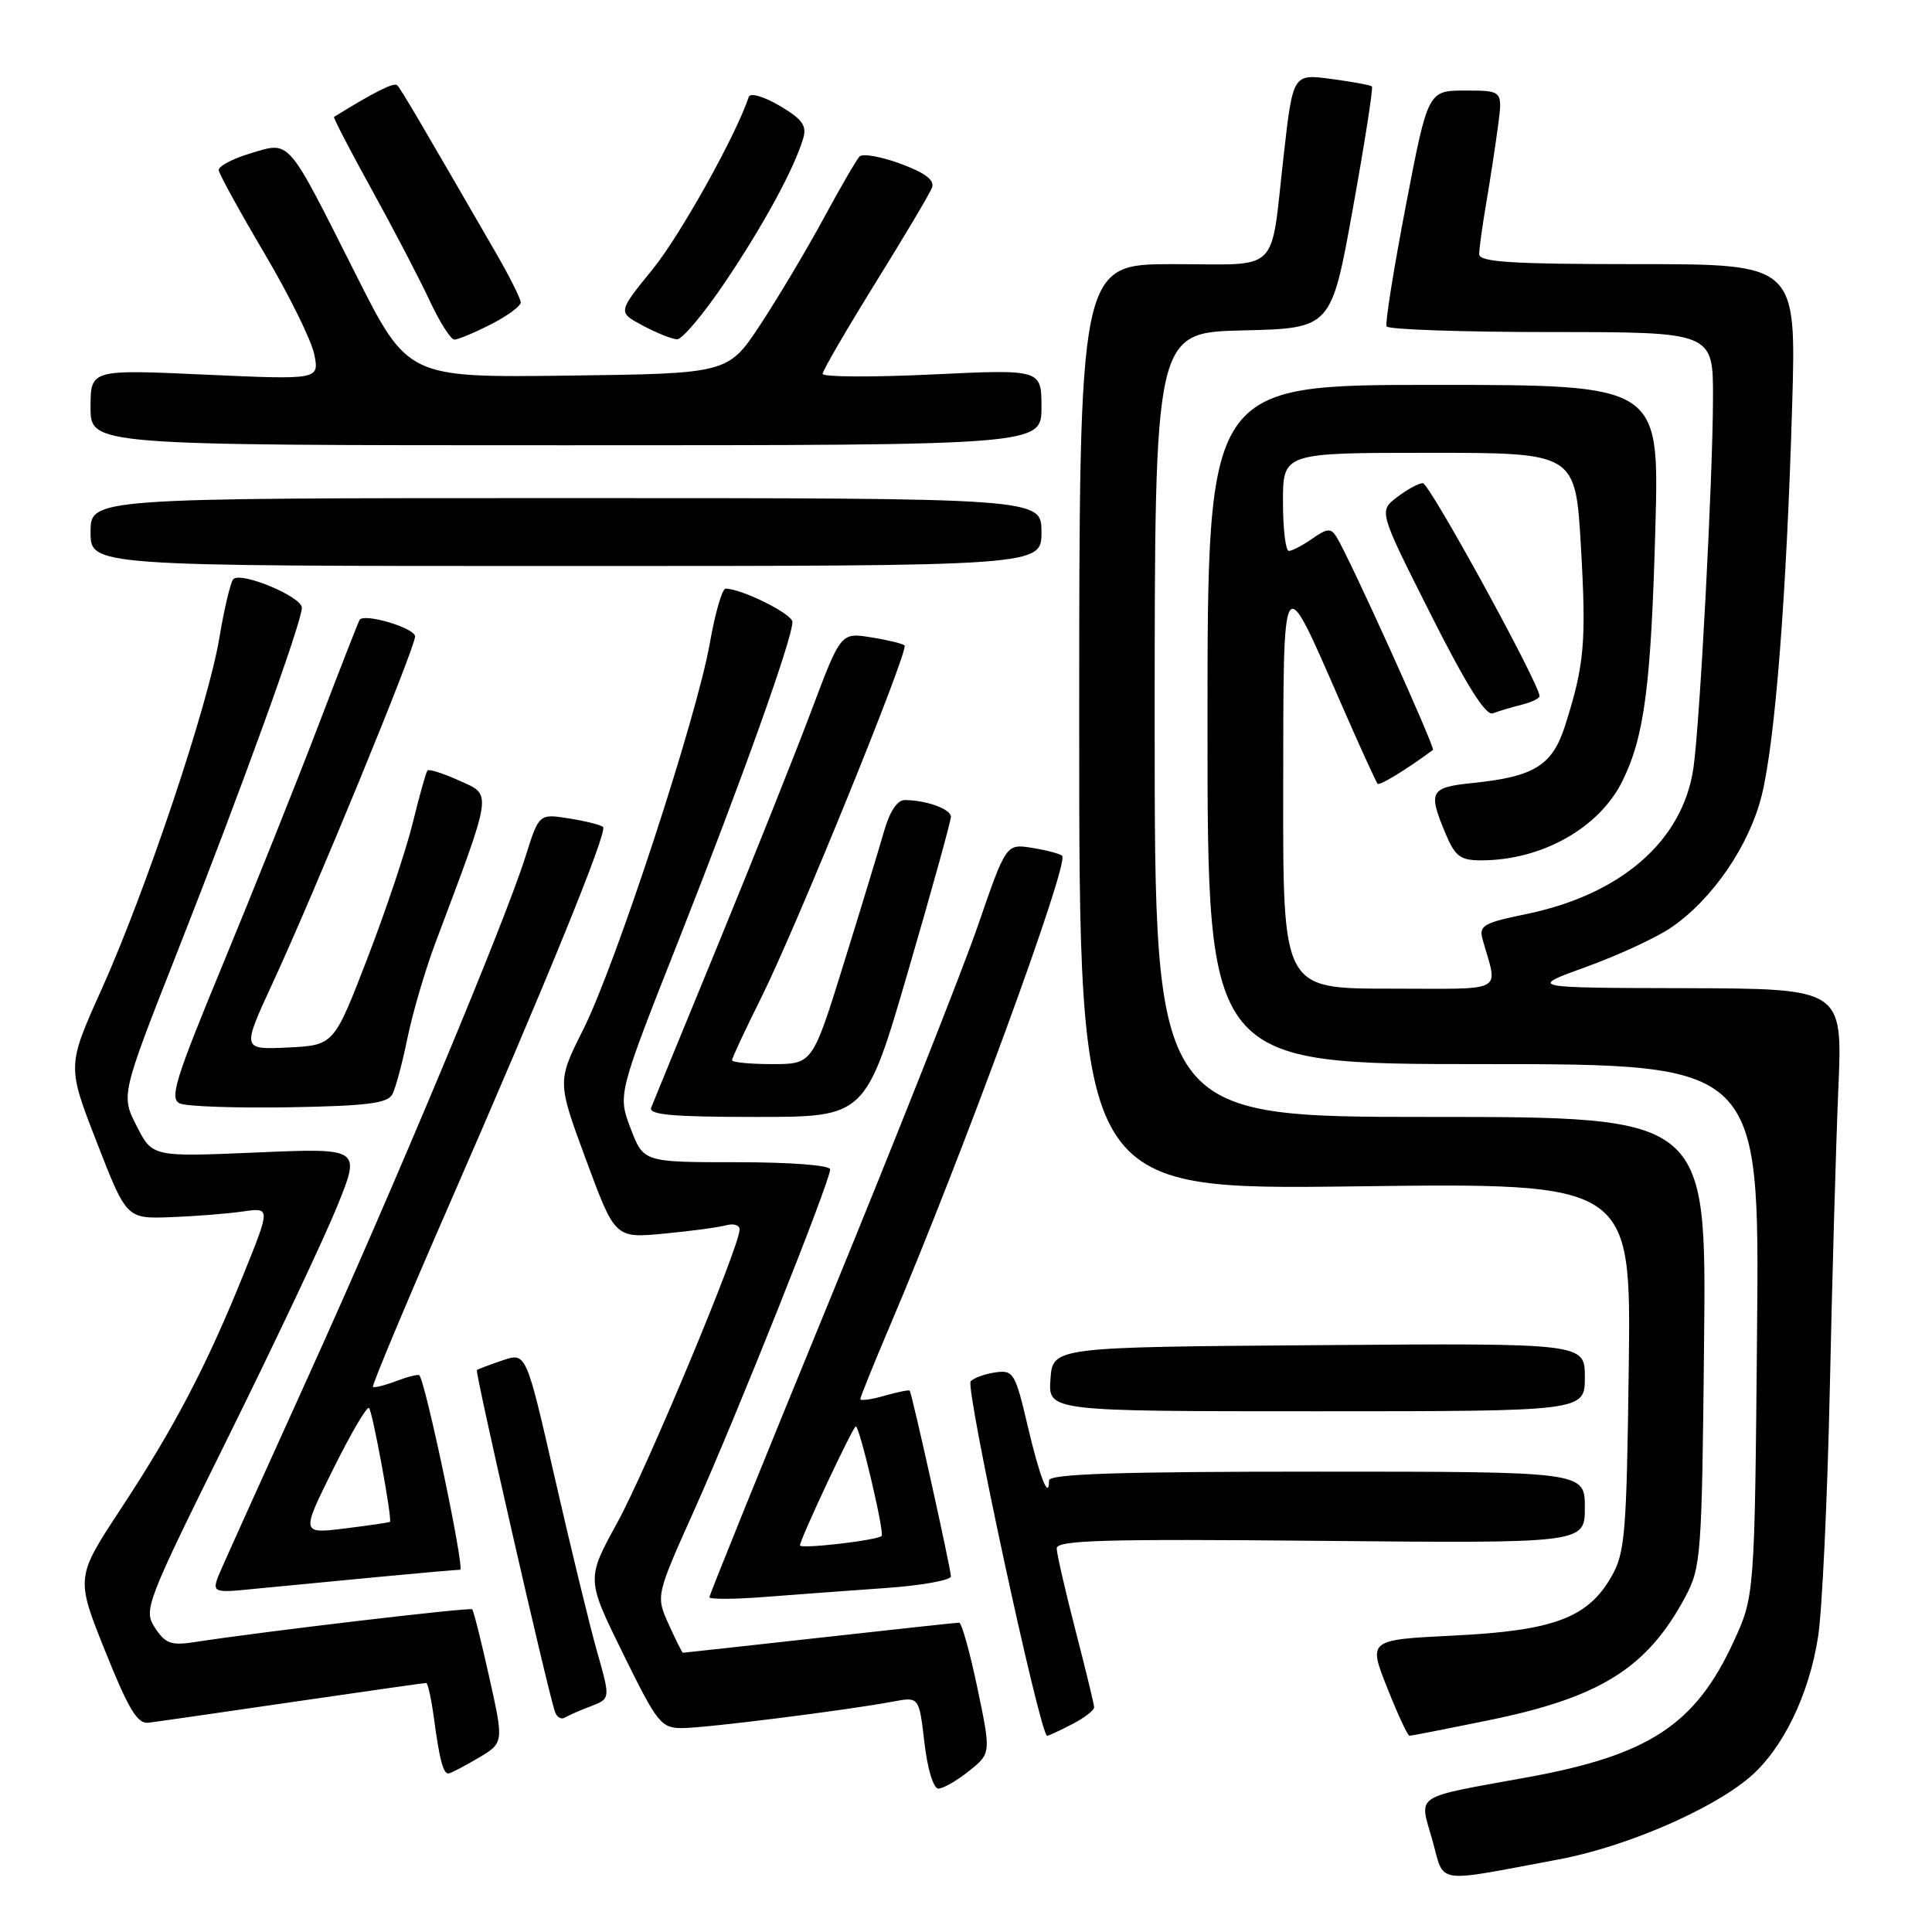<?xml version="1.0" encoding="UTF-8" standalone="no"?>
<!DOCTYPE svg PUBLIC "-//W3C//DTD SVG 1.1//EN" "http://www.w3.org/Graphics/SVG/1.1/DTD/svg11.dtd" >
<svg xmlns="http://www.w3.org/2000/svg" xmlns:xlink="http://www.w3.org/1999/xlink" version="1.1" viewBox="0 0 256 256">
 <g >
 <path fill="currentColor"
d=" M 206.50 246.39 C 215.28 244.76 226.66 239.88 231.80 235.53 C 236.20 231.80 239.71 224.61 240.91 216.85 C 241.45 213.36 242.14 198.57 242.46 184.00 C 242.77 169.43 243.28 151.54 243.59 144.25 C 244.16 131.00 244.16 131.00 223.33 130.94 C 202.50 130.89 202.50 130.89 210.20 128.11 C 214.43 126.58 219.49 124.24 221.43 122.91 C 226.90 119.18 231.77 112.07 233.43 105.42 C 235.22 98.22 236.73 78.87 237.47 53.75 C 238.02 35.00 238.02 35.00 217.01 35.00 C 200.30 35.00 196.00 34.73 196.00 33.68 C 196.00 32.96 196.42 29.92 196.93 26.93 C 197.44 23.95 198.14 19.36 198.49 16.75 C 199.12 12.00 199.12 12.00 194.17 12.00 C 189.21 12.00 189.21 12.00 186.28 27.25 C 184.67 35.64 183.52 42.84 183.73 43.25 C 183.94 43.66 193.77 44.00 205.56 44.00 C 227.00 44.00 227.00 44.00 226.98 52.75 C 226.96 63.41 225.24 95.89 224.39 101.75 C 222.99 111.41 214.83 118.53 202.19 121.13 C 196.58 122.28 195.94 122.65 196.45 124.46 C 198.47 131.72 199.84 131.00 184.11 131.00 C 170.00 131.00 170.00 131.00 170.03 104.75 C 170.07 74.77 169.81 75.19 177.54 92.86 C 180.09 98.71 182.35 103.66 182.54 103.86 C 182.81 104.14 186.54 101.85 189.87 99.37 C 190.22 99.11 178.80 73.86 177.08 71.12 C 176.36 69.96 175.84 70.00 173.89 71.37 C 172.60 72.27 171.21 73.00 170.78 73.00 C 170.35 73.00 170.00 70.08 170.00 66.50 C 170.00 60.00 170.00 60.00 189.38 60.00 C 208.76 60.00 208.76 60.00 209.48 72.42 C 210.21 85.13 209.95 88.06 207.40 96.10 C 205.71 101.41 203.35 102.90 195.25 103.74 C 189.47 104.33 189.20 104.83 191.51 110.38 C 192.81 113.49 193.49 114.00 196.27 114.00 C 204.31 114.00 211.96 109.69 215.01 103.43 C 217.91 97.51 218.78 90.74 219.35 69.75 C 219.86 51.00 219.86 51.00 189.93 51.00 C 160.00 51.00 160.00 51.00 160.00 96.00 C 160.00 141.00 160.00 141.00 196.57 141.00 C 233.14 141.00 233.14 141.00 232.82 176.25 C 232.50 211.50 232.50 211.50 229.66 217.64 C 224.63 228.52 218.49 232.56 202.50 235.48 C 187.03 238.30 188.05 237.63 189.78 243.77 C 191.47 249.77 189.77 249.51 206.50 246.39 Z  M 128.41 234.66 C 131.32 232.33 131.32 232.33 129.51 223.66 C 128.51 218.90 127.42 215.00 127.09 215.01 C 126.77 215.01 118.44 215.91 108.59 217.01 C 98.74 218.10 90.60 219.00 90.49 219.00 C 90.39 219.00 89.54 217.30 88.60 215.22 C 86.90 211.45 86.90 211.45 92.05 199.97 C 97.60 187.59 110.00 156.50 110.00 154.95 C 110.00 154.40 104.77 154.00 97.64 154.00 C 85.27 154.00 85.27 154.00 83.56 149.52 C 81.85 145.03 81.85 145.03 90.05 124.27 C 98.32 103.32 105.00 84.62 105.00 82.41 C 105.00 81.35 98.27 78.00 96.14 78.00 C 95.69 78.00 94.75 81.26 94.05 85.25 C 92.32 95.07 81.57 127.88 77.29 136.40 C 73.82 143.31 73.82 143.31 77.66 153.70 C 81.50 164.08 81.50 164.08 88.00 163.46 C 91.58 163.12 95.29 162.62 96.25 162.35 C 97.21 162.08 98.00 162.34 98.00 162.92 C 98.00 165.16 85.69 194.65 81.80 201.75 C 77.69 209.23 77.69 209.23 82.56 219.12 C 87.13 228.41 87.60 229.00 90.46 228.98 C 93.60 228.96 112.20 226.62 118.32 225.47 C 121.78 224.82 121.78 224.82 122.49 230.91 C 122.90 234.43 123.68 237.00 124.35 237.00 C 124.98 236.99 126.81 235.94 128.41 234.66 Z  M 63.33 232.97 C 66.77 230.94 66.77 230.94 64.83 222.25 C 63.77 217.47 62.75 213.42 62.57 213.24 C 62.28 212.95 34.74 216.20 25.82 217.58 C 22.69 218.07 21.91 217.79 20.54 215.70 C 18.99 213.33 19.27 212.58 30.26 190.38 C 36.48 177.80 42.98 164.04 44.69 159.81 C 47.81 152.12 47.81 152.12 34.00 152.71 C 20.19 153.30 20.19 153.30 18.11 149.21 C 16.02 145.12 16.02 145.12 23.59 125.90 C 31.98 104.60 40.00 82.42 40.00 80.53 C 40.00 79.06 31.89 75.68 30.91 76.75 C 30.54 77.16 29.71 80.65 29.07 84.50 C 27.60 93.37 19.36 117.97 13.44 131.14 C 8.89 141.25 8.89 141.25 12.83 151.37 C 16.77 161.50 16.77 161.50 22.64 161.28 C 25.86 161.16 30.15 160.82 32.17 160.53 C 35.84 160.00 35.84 160.00 32.34 168.68 C 27.42 180.89 23.15 189.06 16.12 199.76 C 10.02 209.02 10.02 209.02 13.93 218.76 C 17.02 226.47 18.21 228.45 19.66 228.27 C 20.67 228.15 29.28 226.91 38.78 225.52 C 48.29 224.13 56.25 223.00 56.47 223.00 C 56.69 223.00 57.16 225.14 57.51 227.75 C 58.23 233.12 58.72 235.00 59.41 235.00 C 59.67 235.00 61.43 234.09 63.33 232.97 Z  M 142.05 228.47 C 143.67 227.64 144.99 226.62 144.98 226.22 C 144.97 225.83 143.85 221.22 142.50 216.00 C 141.15 210.78 140.03 205.90 140.02 205.17 C 140.00 204.08 146.38 203.90 175.00 204.17 C 210.00 204.50 210.00 204.50 210.00 199.75 C 210.00 195.00 210.00 195.00 174.50 195.00 C 148.12 195.00 139.00 195.30 139.00 196.17 C 139.00 198.90 137.75 195.69 136.15 188.85 C 134.54 181.98 134.27 181.52 131.96 181.84 C 130.61 182.02 129.10 182.55 128.62 183.02 C 127.85 183.76 137.82 230.00 138.75 230.00 C 138.94 230.00 140.43 229.31 142.05 228.47 Z  M 197.22 227.95 C 212.02 224.94 218.26 221.03 223.29 211.63 C 225.41 207.68 225.51 206.23 225.80 177.75 C 226.11 148.00 226.11 148.00 189.55 148.00 C 153.00 148.00 153.00 148.00 153.00 96.03 C 153.00 44.06 153.00 44.06 164.70 43.78 C 176.40 43.50 176.40 43.50 179.26 27.64 C 180.83 18.92 181.97 11.64 181.79 11.46 C 181.61 11.28 179.18 10.83 176.39 10.46 C 171.32 9.78 171.32 9.78 170.09 20.64 C 168.28 36.55 169.86 35.00 155.43 35.00 C 143.00 35.00 143.00 35.00 143.00 96.33 C 143.00 157.66 143.00 157.66 179.57 157.20 C 216.13 156.73 216.13 156.73 215.82 181.11 C 215.53 203.46 215.33 205.79 213.47 209.00 C 210.35 214.39 205.80 216.08 192.65 216.72 C 181.29 217.28 181.29 217.28 183.81 223.64 C 185.20 227.14 186.53 230.00 186.76 230.00 C 186.99 230.00 191.70 229.08 197.22 227.95 Z  M 78.30 226.08 C 80.89 225.09 80.89 225.09 79.10 218.80 C 78.12 215.33 75.61 205.01 73.52 195.85 C 69.72 179.20 69.72 179.20 66.61 180.25 C 64.90 180.83 63.36 181.41 63.19 181.54 C 62.91 181.76 72.54 223.91 73.53 226.81 C 73.78 227.54 74.37 227.89 74.85 227.59 C 75.32 227.30 76.88 226.62 78.30 226.08 Z  M 117.25 210.43 C 122.06 210.10 126.00 209.39 126.00 208.87 C 126.00 207.89 120.85 184.68 120.54 184.27 C 120.45 184.14 118.93 184.45 117.18 184.95 C 115.43 185.45 114.00 185.64 114.00 185.38 C 114.00 185.11 115.76 180.76 117.91 175.70 C 127.53 153.08 141.71 114.38 140.74 113.40 C 140.47 113.13 138.69 112.66 136.78 112.35 C 133.32 111.79 133.32 111.79 129.58 122.64 C 127.52 128.62 118.67 150.96 109.92 172.30 C 101.16 193.64 94.00 211.34 94.00 211.64 C 94.00 211.93 97.26 211.92 101.25 211.61 C 105.24 211.30 112.44 210.77 117.25 210.43 Z  M 49.86 208.98 C 55.55 208.44 60.55 208.00 60.97 208.00 C 61.62 208.00 56.38 183.05 55.56 182.23 C 55.41 182.07 54.03 182.42 52.50 183.00 C 50.97 183.58 49.59 183.92 49.42 183.76 C 49.26 183.59 53.73 172.89 59.37 159.98 C 72.43 130.08 80.53 110.20 79.91 109.58 C 79.64 109.31 77.62 108.80 75.42 108.45 C 71.42 107.81 71.42 107.81 69.62 113.53 C 66.88 122.23 52.43 156.81 41.02 182.00 C 35.41 194.38 30.17 205.99 29.38 207.80 C 27.93 211.11 27.93 211.11 33.71 210.53 C 36.90 210.22 44.16 209.52 49.86 208.98 Z  M 210.00 182.49 C 210.00 177.97 210.00 177.97 174.75 178.24 C 139.50 178.50 139.50 178.50 139.19 182.75 C 138.89 187.00 138.89 187.00 174.44 187.00 C 210.00 187.00 210.00 187.00 210.00 182.49 Z  M 120.35 128.62 C 123.46 117.96 126.00 108.79 126.00 108.23 C 126.00 107.21 122.78 106.04 119.91 106.01 C 118.89 106.00 117.88 107.52 117.11 110.25 C 116.44 112.59 114.05 120.46 111.78 127.75 C 107.66 141.00 107.66 141.00 102.33 141.00 C 99.40 141.00 97.00 140.77 97.00 140.48 C 97.00 140.19 98.73 136.48 100.85 132.23 C 105.52 122.86 120.46 86.13 119.86 85.52 C 119.62 85.29 117.62 84.80 115.42 84.45 C 111.41 83.81 111.41 83.81 107.52 94.15 C 105.38 99.84 99.84 113.72 95.21 125.00 C 90.58 136.28 86.56 146.06 86.29 146.75 C 85.90 147.72 89.08 148.00 100.24 148.00 C 114.70 148.00 114.70 148.00 120.35 128.62 Z  M 51.99 145.00 C 52.42 144.18 53.33 140.80 54.00 137.50 C 54.68 134.20 56.33 128.57 57.67 125.00 C 65.36 104.53 65.23 105.41 60.89 103.45 C 58.74 102.48 56.83 101.87 56.64 102.09 C 56.45 102.32 55.57 105.44 54.69 109.04 C 53.81 112.64 51.09 120.74 48.66 127.04 C 44.24 138.50 44.24 138.50 38.14 138.80 C 32.05 139.09 32.05 139.09 36.11 130.30 C 41.71 118.19 55.00 85.84 55.00 84.33 C 55.00 83.22 48.28 81.21 47.65 82.13 C 47.51 82.33 45.02 88.71 42.12 96.30 C 39.21 103.90 33.54 118.07 29.52 127.80 C 23.17 143.15 22.42 145.60 23.85 146.22 C 24.76 146.61 31.28 146.84 38.35 146.72 C 48.59 146.54 51.36 146.20 51.99 145.00 Z  M 201.59 93.39 C 202.92 93.06 204.00 92.54 204.00 92.25 C 204.00 90.64 189.40 64.00 188.53 64.02 C 187.96 64.03 186.42 64.88 185.10 65.89 C 182.69 67.74 182.69 67.74 189.57 81.39 C 194.34 90.85 196.87 94.88 197.82 94.52 C 198.57 94.23 200.27 93.72 201.59 93.39 Z  M 138.00 70.50 C 138.00 66.00 138.00 66.00 75.00 66.00 C 12.00 66.00 12.00 66.00 12.00 70.50 C 12.00 75.00 12.00 75.00 75.00 75.00 C 138.00 75.00 138.00 75.00 138.00 70.50 Z  M 138.00 53.97 C 138.00 48.93 138.00 48.93 123.50 49.62 C 115.53 50.00 109.00 49.96 109.00 49.54 C 109.00 49.12 112.14 43.72 115.97 37.54 C 119.81 31.36 123.19 25.66 123.49 24.88 C 123.88 23.88 122.62 22.92 119.34 21.70 C 116.75 20.75 114.30 20.31 113.90 20.73 C 113.49 21.15 111.33 24.88 109.10 29.00 C 106.87 33.12 103.11 39.42 100.76 43.00 C 96.47 49.50 96.47 49.50 75.25 49.77 C 54.03 50.04 54.03 50.04 47.10 36.27 C 37.93 18.06 38.52 18.73 33.19 20.32 C 30.82 21.03 28.93 22.03 28.98 22.55 C 29.04 23.07 31.76 28.02 35.02 33.54 C 38.29 39.06 41.27 45.10 41.64 46.95 C 42.31 50.32 42.31 50.32 27.16 49.64 C 12.00 48.95 12.00 48.95 12.00 53.98 C 12.00 59.00 12.00 59.00 75.00 59.00 C 138.00 59.00 138.00 59.00 138.00 53.97 Z  M 65.04 42.98 C 67.22 41.87 69.00 40.56 69.00 40.08 C 69.00 39.59 67.48 36.56 65.62 33.35 C 55.38 15.63 53.11 11.77 52.63 11.30 C 52.21 10.88 49.69 12.14 44.26 15.49 C 44.13 15.57 46.38 19.91 49.26 25.13 C 52.14 30.35 55.59 36.96 56.92 39.81 C 58.25 42.67 59.73 45.00 60.21 45.00 C 60.69 45.00 62.86 44.09 65.04 42.98 Z  M 96.04 37.44 C 101.13 29.90 105.20 22.42 106.42 18.37 C 106.94 16.65 106.33 15.80 103.31 14.02 C 101.21 12.78 99.41 12.26 99.22 12.83 C 97.51 17.97 90.11 31.23 86.43 35.74 C 81.85 41.37 81.85 41.37 85.17 43.14 C 87.00 44.12 89.05 44.94 89.72 44.96 C 90.39 44.98 93.24 41.60 96.04 37.44 Z  M 106.00 204.77 C 106.00 203.98 113.03 189.00 113.40 189.00 C 113.90 189.00 117.23 203.11 116.82 203.52 C 116.23 204.11 106.00 205.29 106.00 204.77 Z  M 44.15 194.66 C 46.49 189.94 48.63 186.29 48.90 186.56 C 49.37 187.04 52.00 201.34 51.67 201.65 C 51.58 201.74 48.89 202.13 45.70 202.53 C 39.89 203.24 39.89 203.24 44.15 194.66 Z "/>
</g>
</svg>